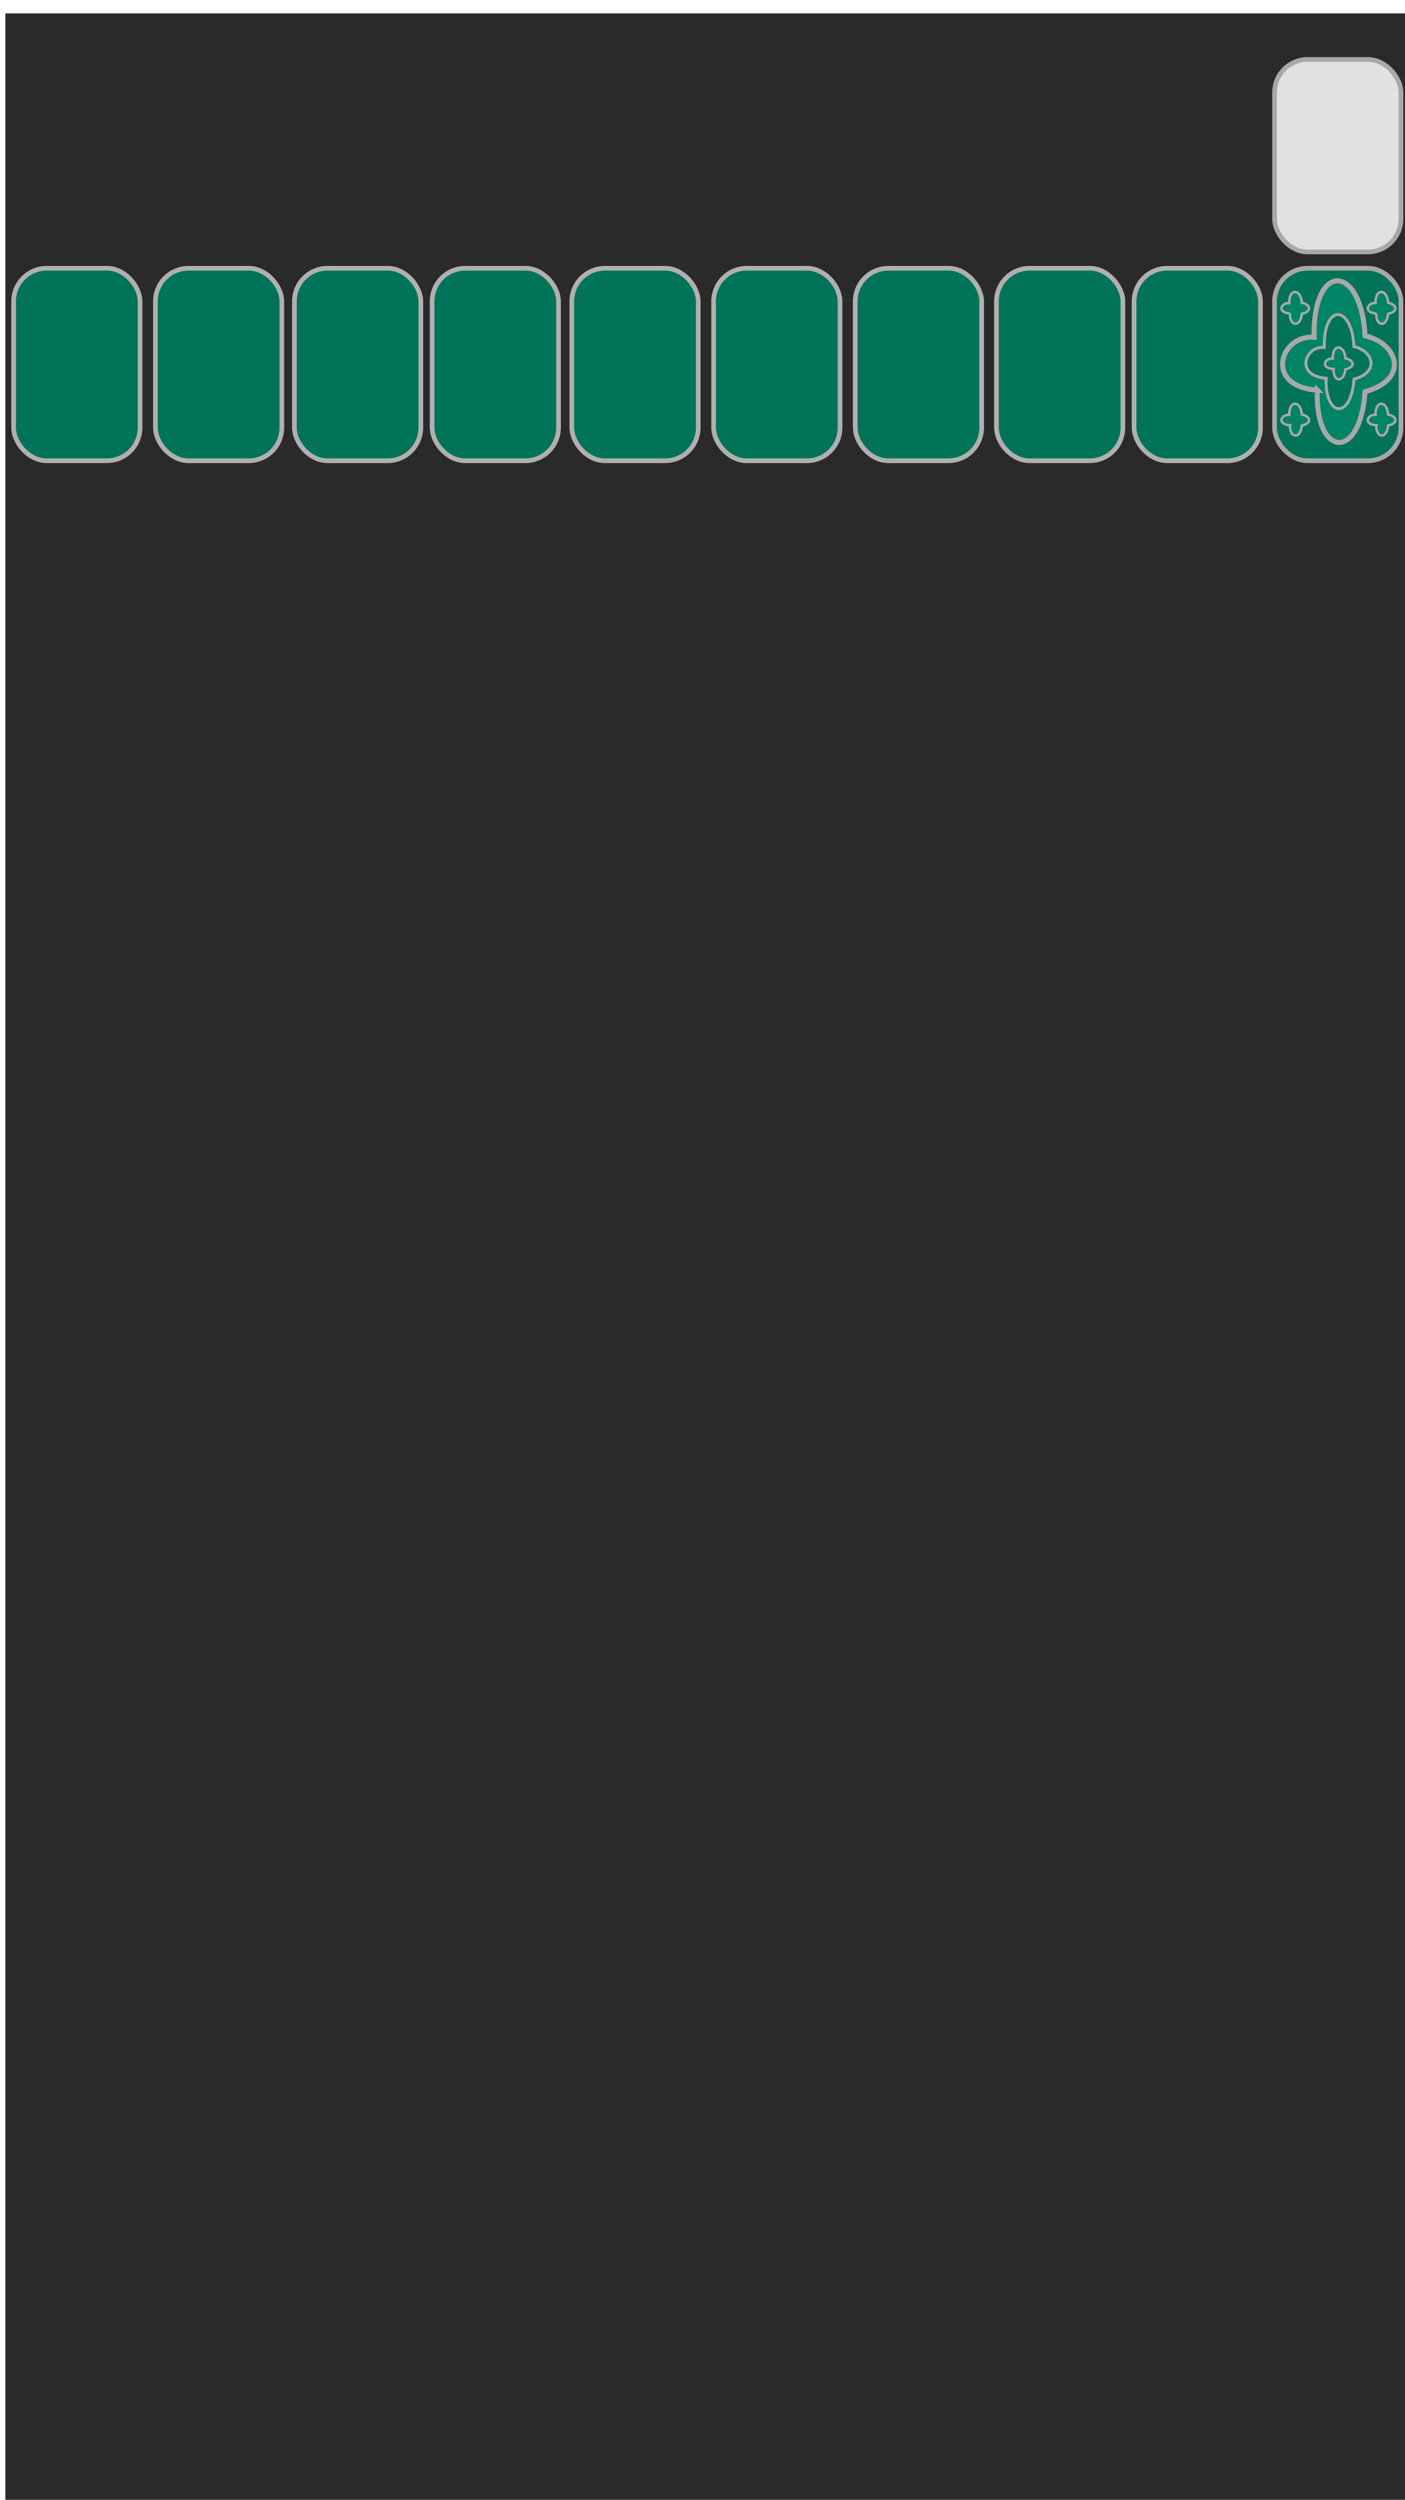 <?xml version="1.0" encoding="UTF-8" standalone="no"?>
<svg
   xmlns:dc="http://purl.org/dc/elements/1.1/"
   xmlns:cc="http://creativecommons.org/ns#"
   xmlns:rdf="http://www.w3.org/1999/02/22-rdf-syntax-ns#"
   xmlns:svg="http://www.w3.org/2000/svg"
   xmlns="http://www.w3.org/2000/svg"
   xmlns:sodipodi="http://sodipodi.sourceforge.net/DTD/sodipodi-0.dtd"
   xmlns:inkscape="http://www.inkscape.org/namespaces/inkscape"
   sodipodi:docname="art.svg"
   inkscape:version="1.0beta2 (2b71d25, 2019-12-03)"
   id="svg8"
   version="1.1"
   viewBox="0 0 396.875 705.908"
   height="2668"
   width="1500">
  <defs
     id="defs2" />
  <sodipodi:namedview
     inkscape:window-maximized="0"
     inkscape:window-y="23"
     inkscape:window-x="0"
     inkscape:window-height="814"
     inkscape:window-width="1440"
     inkscape:snap-global="false"
     units="px"
     showgrid="false"
     inkscape:document-rotation="0"
     inkscape:current-layer="layer1"
     inkscape:document-units="mm"
     inkscape:cy="304.81499"
     inkscape:cx="1314.6668"
     inkscape:zoom="1.4"
     inkscape:pageshadow="2"
     inkscape:pageopacity="0.0"
     borderopacity="1.0"
     bordercolor="#666666"
     pagecolor="#ffffff"
     id="base" />
  <g
     id="layer1"
     inkscape:groupmode="layer"
     inkscape:label="Layer 1">
    <rect
       y="3.78"
       x="1.512"
       height="705.248"
       width="398.387"
       id="rect835"
       style="fill:#2a2a2a;fill-opacity:1;stroke-width:0.292" />
    <rect
       ry="9.342"
       y="75.754"
       x="3.844"
       height="54.354"
       width="35.713"
       id="rect838"
       style="fill:#007359;fill-opacity:1;stroke:#b0b0b0;stroke-width:1.323;stroke-miterlimit:4;stroke-dasharray:none;stroke-opacity:1" />
    <rect
       style="fill:#007359;fill-opacity:1;stroke:#b0b0b0;stroke-width:1.323;stroke-miterlimit:4;stroke-dasharray:none;stroke-opacity:1"
       id="rect840"
       width="35.713"
       height="54.354"
       x="43.902"
       y="75.754"
       ry="9.342" />
    <rect
       style="fill:#007359;fill-opacity:1;stroke:#b0b0b0;stroke-width:1.323;stroke-miterlimit:4;stroke-dasharray:none;stroke-opacity:1"
       id="rect846"
       width="35.713"
       height="54.354"
       x="83.158"
       y="75.754"
       ry="9.342" />
    <rect
       ry="9.342"
       y="75.754"
       x="122.056"
       height="54.354"
       width="35.713"
       id="rect848"
       style="fill:#007359;fill-opacity:1;stroke:#b0b0b0;stroke-width:1.323;stroke-miterlimit:4;stroke-dasharray:none;stroke-opacity:1" />
    <rect
       style="fill:#007359;fill-opacity:1;stroke:#b0b0b0;stroke-width:1.323;stroke-miterlimit:4;stroke-dasharray:none;stroke-opacity:1"
       id="rect850"
       width="35.713"
       height="54.354"
       x="161.52"
       y="75.754"
       ry="9.342" />
    <rect
       ry="9.342"
       y="75.754"
       x="201.578"
       height="54.354"
       width="35.713"
       id="rect852"
       style="fill:#007359;fill-opacity:1;stroke:#b0b0b0;stroke-width:1.323;stroke-miterlimit:4;stroke-dasharray:none;stroke-opacity:1" />
    <rect
       ry="9.342"
       y="75.754"
       x="241.58"
       height="54.354"
       width="35.713"
       id="rect854"
       style="fill:#007359;fill-opacity:1;stroke:#b0b0b0;stroke-width:1.323;stroke-miterlimit:4;stroke-dasharray:none;stroke-opacity:1" />
    <rect
       style="fill:#007359;fill-opacity:1;stroke:#b0b0b0;stroke-width:1.323;stroke-miterlimit:4;stroke-dasharray:none;stroke-opacity:1"
       id="rect856"
       width="35.713"
       height="54.354"
       x="281.472"
       y="75.754"
       ry="9.342" />
    <rect
       style="fill:#007359;fill-opacity:1;stroke:#b0b0b0;stroke-width:1.323;stroke-miterlimit:4;stroke-dasharray:none;stroke-opacity:1"
       id="rect876"
       width="35.713"
       height="54.354"
       x="320.345"
       y="75.754"
       ry="9.342" />
    <g
       id="g919">
      <rect
         style="fill:#007359;fill-opacity:1;stroke:#a8a8a8;stroke-width:1.323;stroke-miterlimit:4;stroke-dasharray:none;stroke-opacity:1"
         id="rect878"
         width="35.713"
         height="54.354"
         x="360.025"
         y="75.754"
         ry="9.342" />
      <path
         style="fill:#008466;stroke:#a8a8a8;stroke-width:1.42;stroke-linecap:butt;stroke-linejoin:miter;stroke-miterlimit:4;stroke-dasharray:none;stroke-opacity:1;fill-opacity:1"
         d="m 372.109,110.185 c -15.303,-1.089 -10.422,-15.777 -0.925,-14.952 -0.378,-21.592 13.35,-20.756 14.413,-0.421 9.355,2.162 12.622,12.351 -10e-6,15.794 -1.393,19.942 -14.211,18.384 -13.488,-0.421 z"
         id="path880"
         inkscape:connector-curvature="0"
         sodipodi:nodetypes="ccccc" />
      <path
         sodipodi:nodetypes="ccccc"
         inkscape:connector-curvature="0"
         id="path880-7"
         d="m 364.405,88.525 c -3.78,-0.215 -2.574,-3.11 -0.229,-2.947 -0.093,-4.256 3.298,-4.091 3.56,-0.083 2.311,0.426 3.118,2.435 -1e-5,3.113 -0.344,3.931 -3.51,3.624 -3.332,-0.083 z"
         style="fill:#008466;fill-opacity:1;stroke:#a8a8a8;stroke-width:0.702;stroke-linecap:butt;stroke-linejoin:miter;stroke-miterlimit:4;stroke-dasharray:none;stroke-opacity:1" />
      <path
         style="fill:#008466;fill-opacity:1;stroke:#a8a8a8;stroke-width:0.702;stroke-linecap:butt;stroke-linejoin:miter;stroke-miterlimit:4;stroke-dasharray:none;stroke-opacity:1"
         d="m 388.784,88.525 c -3.78,-0.215 -2.574,-3.11 -0.229,-2.947 -0.093,-4.256 3.298,-4.091 3.56,-0.083 2.311,0.426 3.118,2.435 -1e-5,3.113 -0.344,3.931 -3.51,3.624 -3.332,-0.083 z"
         id="path897"
         inkscape:connector-curvature="0"
         sodipodi:nodetypes="ccccc" />
      <path
         style="fill:#008466;fill-opacity:1;stroke:#a8a8a8;stroke-width:0.702;stroke-linecap:butt;stroke-linejoin:miter;stroke-miterlimit:4;stroke-dasharray:none;stroke-opacity:1"
         d="m 364.405,120.086 c -3.78,-0.215 -2.574,-3.11 -0.229,-2.947 -0.093,-4.256 3.298,-4.091 3.56,-0.083 2.311,0.426 3.118,2.435 -1e-5,3.114 -0.344,3.931 -3.51,3.624 -3.332,-0.083 z"
         id="path899"
         inkscape:connector-curvature="0"
         sodipodi:nodetypes="ccccc" />
      <path
         sodipodi:nodetypes="ccccc"
         inkscape:connector-curvature="0"
         id="path901"
         d="m 388.784,120.086 c -3.78,-0.215 -2.574,-3.11 -0.229,-2.947 -0.093,-4.256 3.298,-4.091 3.56,-0.083 2.311,0.426 3.118,2.435 -1e-5,3.114 -0.344,3.931 -3.51,3.624 -3.332,-0.083 z"
         style="fill:#008466;fill-opacity:1;stroke:#a8a8a8;stroke-width:0.702;stroke-linecap:butt;stroke-linejoin:miter;stroke-miterlimit:4;stroke-dasharray:none;stroke-opacity:1" />
      <path
         sodipodi:nodetypes="ccccc"
         inkscape:connector-curvature="0"
         id="path905"
         d="m 374.605,106.815 c -8.911,-0.634 -6.069,-9.187 -0.539,-8.707 -0.22,-12.573 7.774,-12.086 8.393,-0.245 5.448,1.259 7.35,7.192 -10e-6,9.197 -0.811,11.612 -8.275,10.705 -7.854,-0.245 z"
         style="fill:#007359;fill-opacity:1;stroke:#a8a8a8;stroke-width:0.827;stroke-linecap:butt;stroke-linejoin:miter;stroke-miterlimit:4;stroke-dasharray:none;stroke-opacity:1" />
      <path
         style="fill:#008466;fill-opacity:1;stroke:#a8a8a8;stroke-width:0.702;stroke-linecap:butt;stroke-linejoin:miter;stroke-miterlimit:4;stroke-dasharray:none;stroke-opacity:1"
         d="m 376.689,104.211 c -3.78,-0.215 -2.574,-3.11 -0.229,-2.947 -0.093,-4.256 3.298,-4.091 3.56,-0.083 2.311,0.426 3.118,2.435 -1e-5,3.114 -0.344,3.931 -3.51,3.624 -3.332,-0.083 z"
         id="path907"
         inkscape:connector-curvature="0"
         sodipodi:nodetypes="ccccc" />
    </g>
    <rect
       style="fill:#e1e1e1;fill-opacity:1;stroke:#a8a8a8;stroke-width:1.323;stroke-miterlimit:4;stroke-dasharray:none;stroke-opacity:1"
       id="rect909"
       width="35.713"
       height="54.354"
       x="360.025"
       y="16.789"
       ry="9.342" />
  </g>
</svg>
